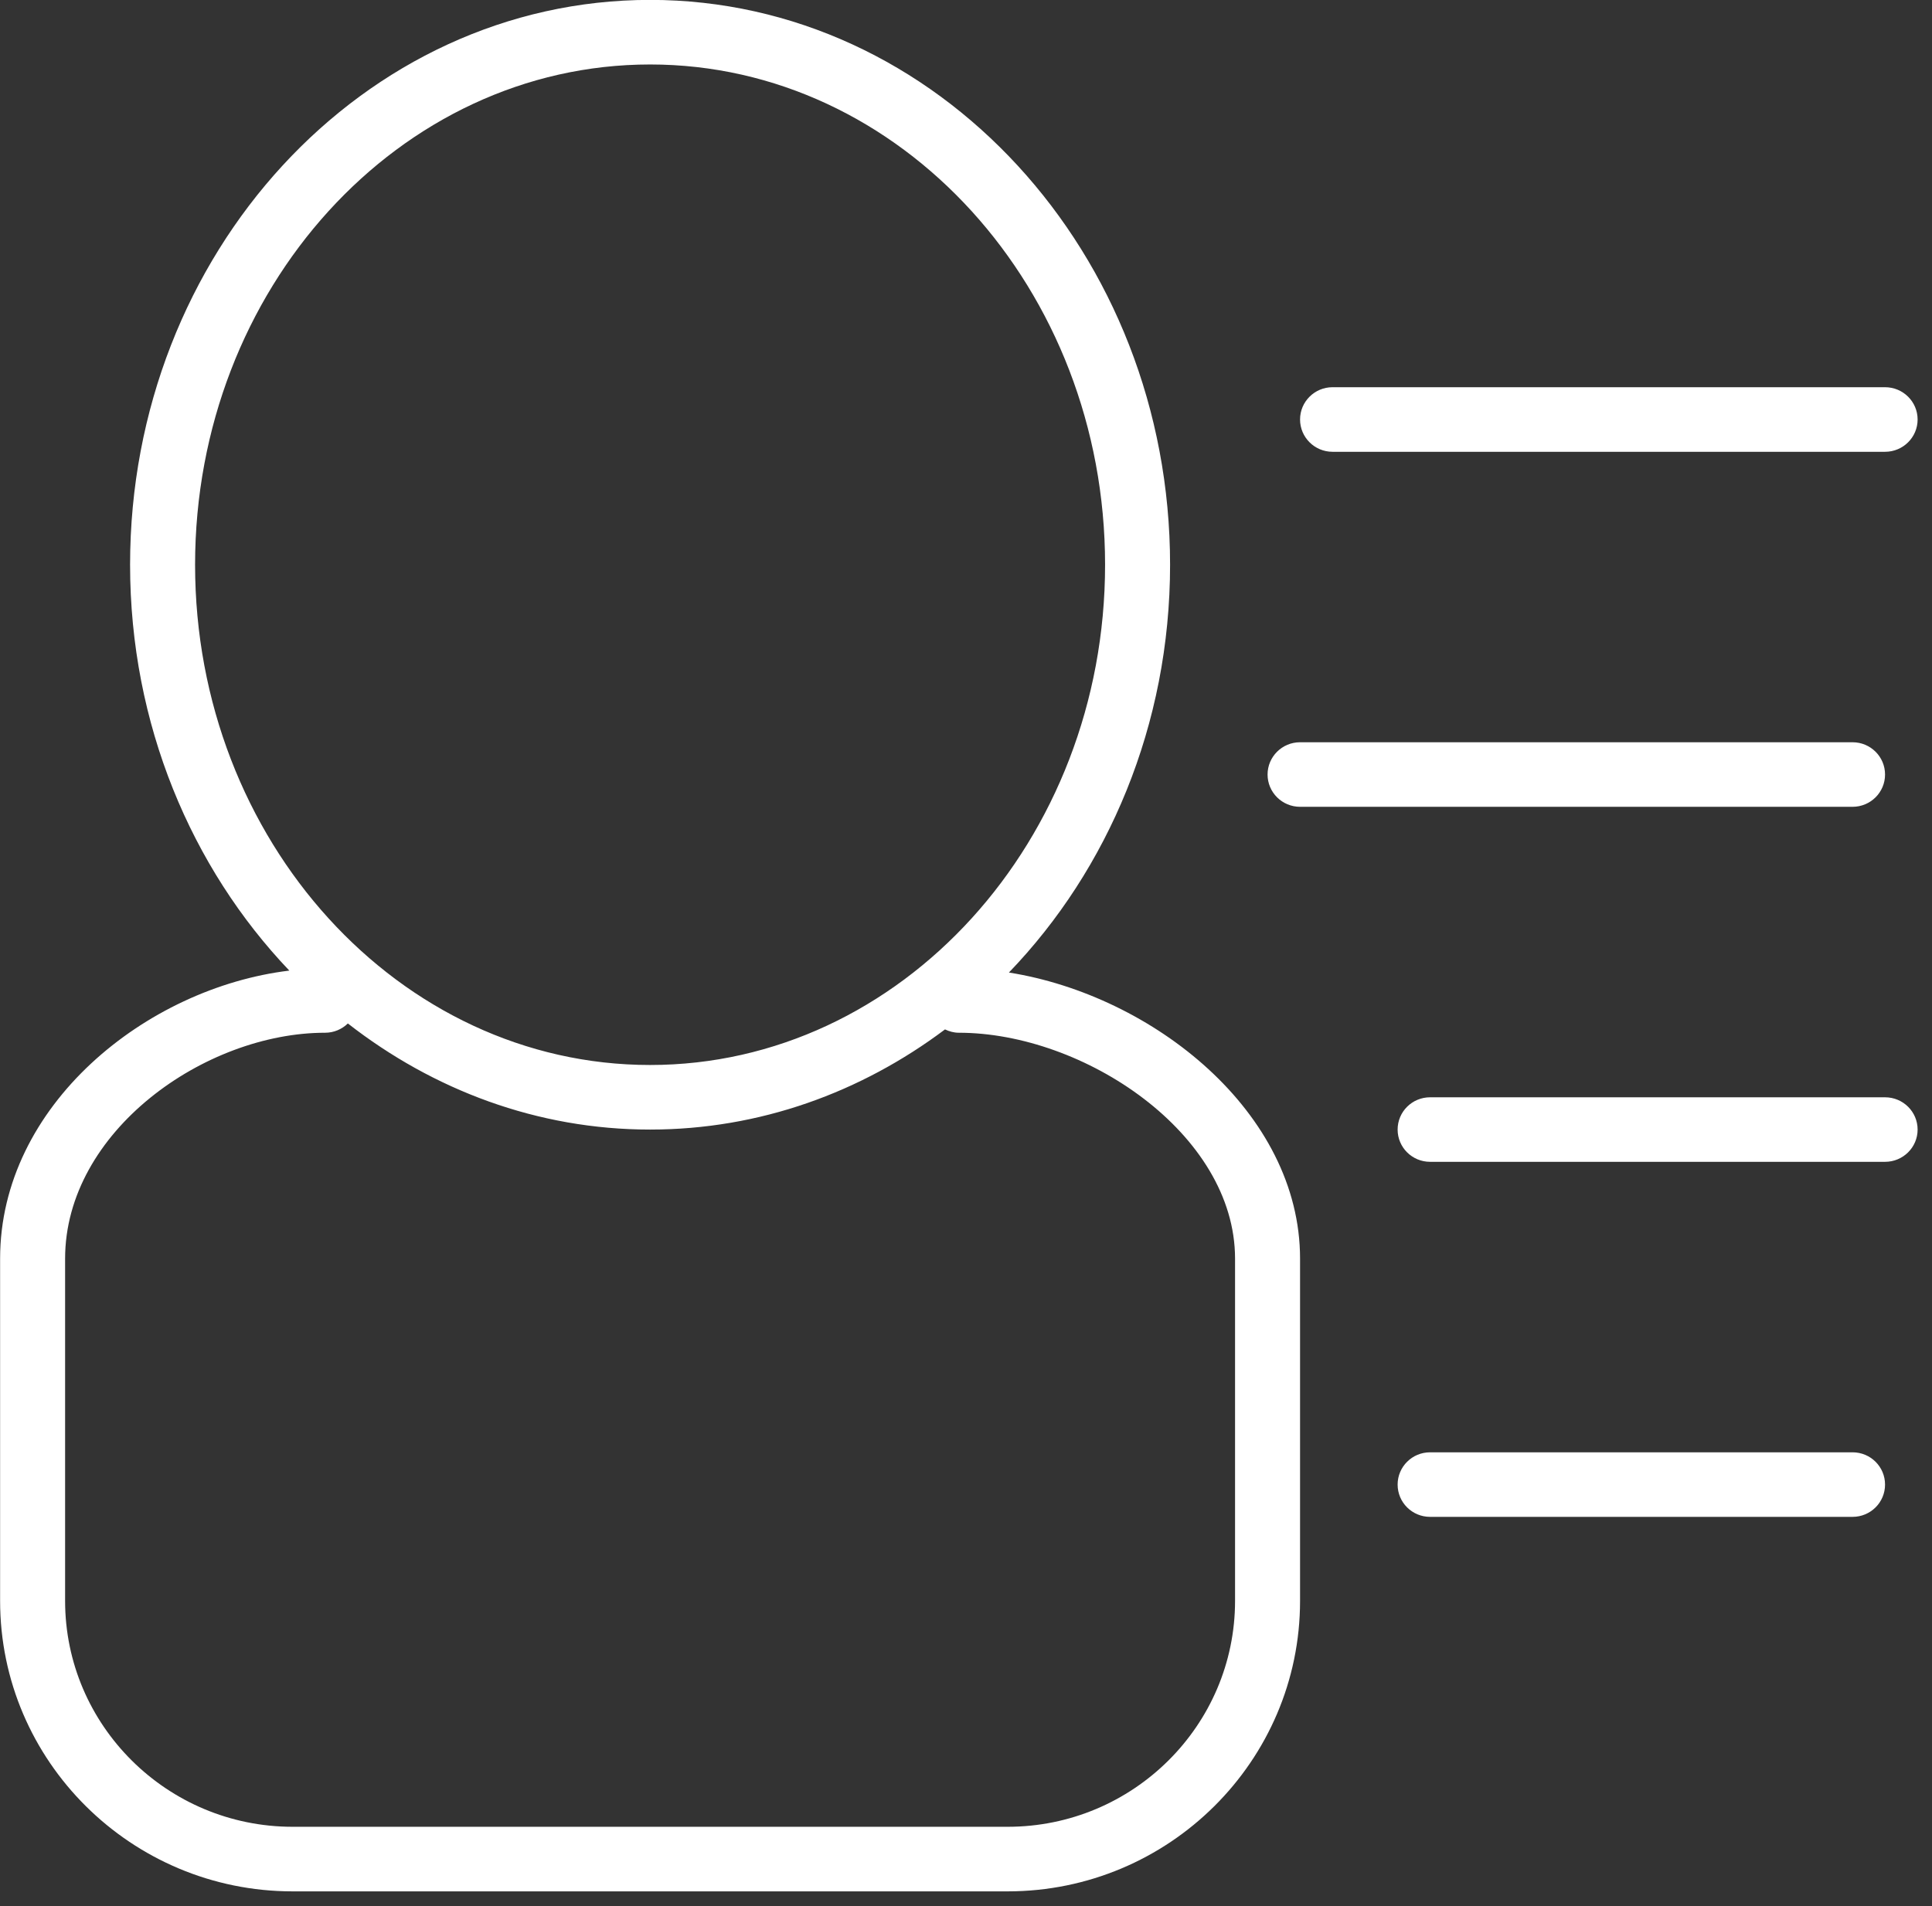 <svg xmlns="http://www.w3.org/2000/svg" xmlns:xlink="http://www.w3.org/1999/xlink" preserveAspectRatio="xMidYMid" width="76" height="75" viewBox="0 0 76 75">
  <rect x="0" y="0" width="76" height="75" fill="#333333" stroke="none"/>
  <defs>
    <style>

      .cls-2 {
        fill: #ffffff;
      }
    </style>
  </defs>
  <path d="M74.153,17.777 C74.153,17.777 52.419,17.777 52.419,17.777 C51.714,17.777 51.141,17.208 51.141,16.506 C51.141,15.805 51.714,15.236 52.419,15.236 C52.419,15.236 74.153,15.236 74.153,15.236 C74.861,15.236 75.434,15.805 75.434,16.506 C75.434,17.208 74.861,17.777 74.153,17.777 ZM72.874,29.206 C73.583,29.206 74.153,29.775 74.153,30.476 C74.153,31.177 73.583,31.746 72.874,31.746 C72.874,31.746 51.141,31.746 51.141,31.746 C50.436,31.746 49.863,31.177 49.863,30.476 C49.863,29.775 50.436,29.206 51.141,29.206 C51.141,29.206 72.874,29.206 72.874,29.206 ZM51.141,49.525 C51.141,49.525 51.141,62.991 51.141,62.991 C51.141,69.293 45.982,74.421 39.637,74.421 C39.637,74.421 11.512,74.421 11.512,74.421 C5.166,74.421 0.004,69.293 0.004,62.991 C0.004,62.991 0.004,49.525 0.004,49.525 C0.004,43.489 5.751,38.871 11.381,38.191 C7.527,34.147 5.117,28.489 5.117,22.222 C5.117,9.967 14.295,-0.004 25.573,-0.004 C36.853,-0.004 46.028,9.967 46.028,22.222 C46.028,28.529 43.586,34.218 39.688,38.267 C45.355,39.167 51.141,43.761 51.141,49.525 ZM43.471,22.222 C43.471,11.367 35.443,2.537 25.573,2.537 C15.705,2.537 7.674,11.367 7.674,22.222 C7.674,33.076 15.705,41.905 25.573,41.905 C35.443,41.905 43.471,33.076 43.471,22.222 ZM37.718,40.636 C37.521,40.636 37.341,40.584 37.174,40.505 C33.874,42.984 29.880,44.446 25.573,44.446 C21.137,44.446 17.039,42.887 13.684,40.271 C13.453,40.495 13.138,40.636 12.790,40.636 C8.060,40.636 2.561,44.518 2.561,49.525 C2.561,49.525 2.561,62.991 2.561,62.991 C2.561,67.893 6.576,71.880 11.512,71.880 C11.512,71.880 39.637,71.880 39.637,71.880 C44.572,71.880 48.584,67.893 48.584,62.991 C48.584,62.991 48.584,49.525 48.584,49.525 C48.584,44.602 42.641,40.636 37.718,40.636 ZM56.257,43.176 C56.257,43.176 74.153,43.176 74.153,43.176 C74.861,43.176 75.434,43.744 75.434,44.446 C75.434,45.147 74.861,45.715 74.153,45.715 C74.153,45.715 56.257,45.715 56.257,45.715 C55.549,45.715 54.979,45.147 54.979,44.446 C54.979,43.744 55.549,43.176 56.257,43.176 ZM56.257,57.145 C56.257,57.145 72.874,57.145 72.874,57.145 C73.583,57.145 74.153,57.713 74.153,58.415 C74.153,59.117 73.583,59.685 72.874,59.685 C72.874,59.685 56.257,59.685 56.257,59.685 C55.549,59.685 54.979,59.117 54.979,58.415 C54.979,57.713 55.549,57.145 56.257,57.145 Z" id="path-1" class="cls-2" fill-rule="evenodd"/>
</svg>
